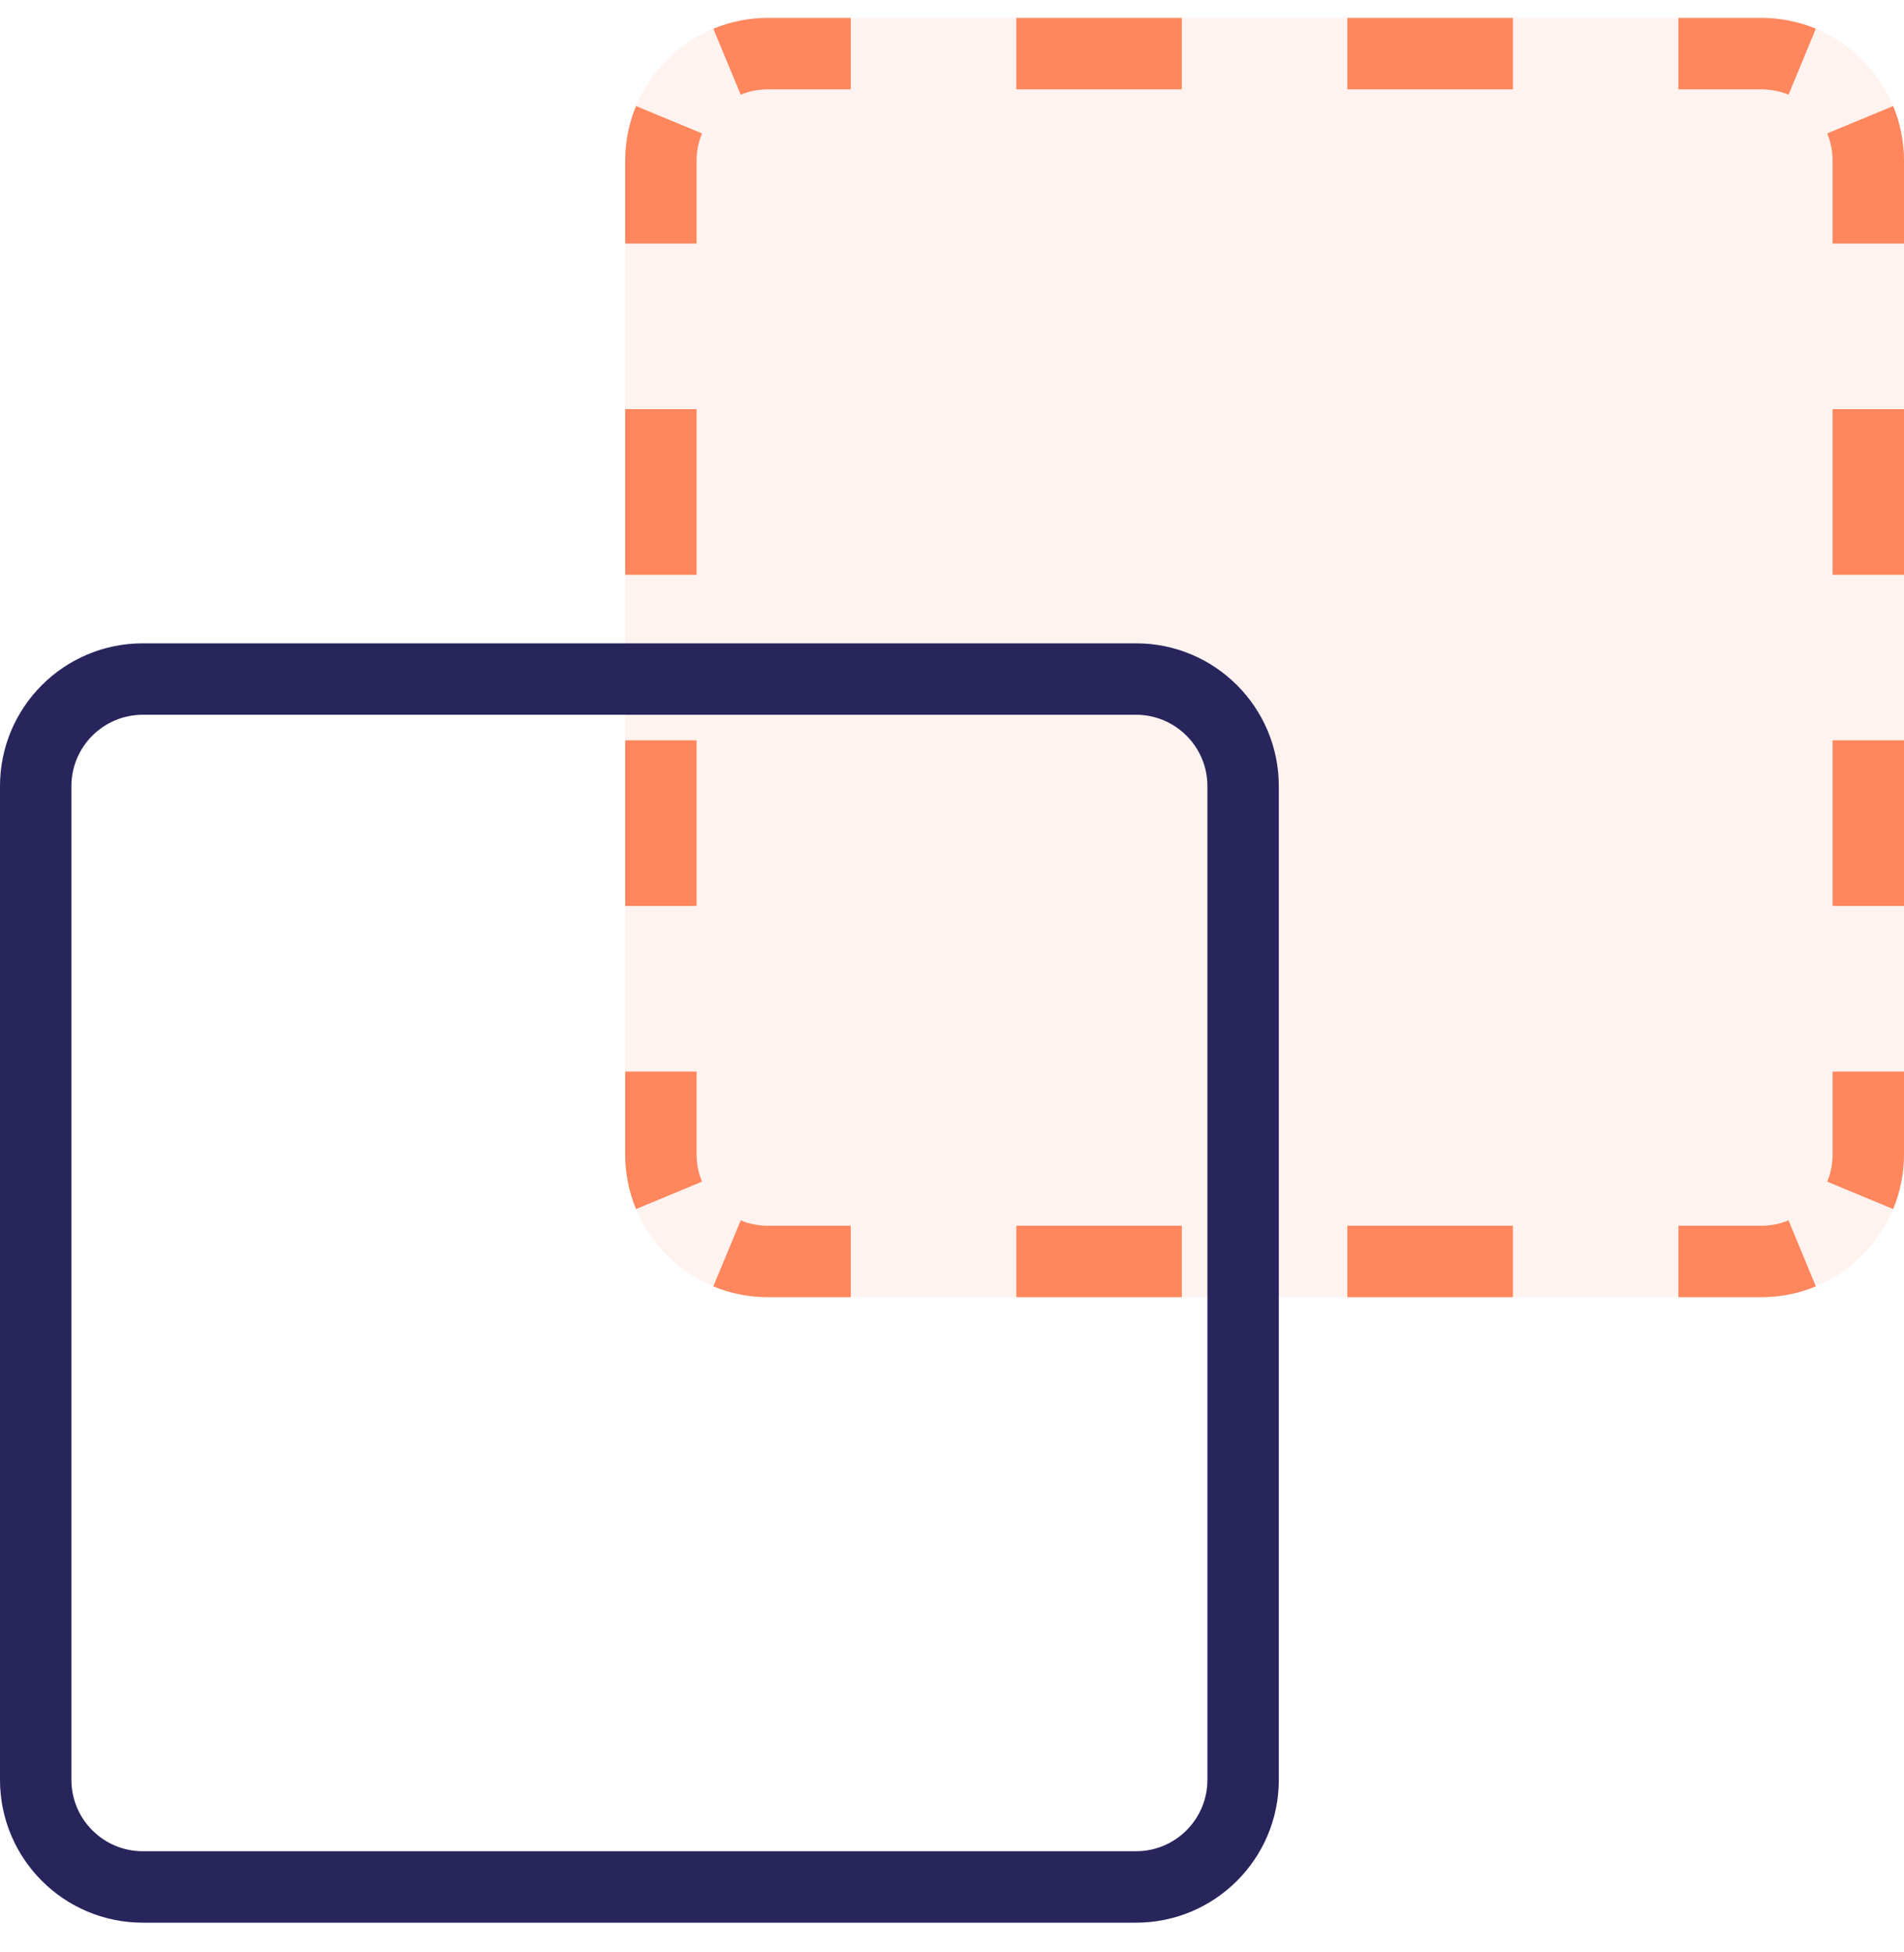 <svg width="40" height="41" viewBox="0 0 40 41" fill="none" xmlns="http://www.w3.org/2000/svg">
<path d="M13.134 3.376C13.134 1.719 14.477 0.376 16.134 0.376H37C38.657 0.376 40 1.719 40 3.376V24.241C40 25.898 38.657 27.241 37 27.241H16.134C14.477 27.241 13.134 25.898 13.134 24.241V3.376Z" fill="#FF865D" fill-opacity="0.1"/>
<path fill-rule="evenodd" clip-rule="evenodd" d="M14.986 27.014L15.561 25.628C15.735 25.701 15.928 25.741 16.134 25.741H17.873V27.241H16.134C15.728 27.241 15.34 27.161 14.986 27.014ZM35.261 27.241V25.741H37C37.206 25.741 37.399 25.701 37.574 25.628L38.148 27.014C37.795 27.161 37.407 27.241 37 27.241H35.261ZM40 5.115H38.5V3.376C38.5 3.17 38.459 2.977 38.387 2.802L39.772 2.227C39.919 2.581 40 2.969 40 3.376V5.115ZM17.873 0.376H16.134C15.728 0.376 15.34 0.457 14.986 0.603L15.561 1.989C15.735 1.917 15.928 1.876 16.134 1.876H17.873V0.376ZM13.134 22.503H14.634V24.241C14.634 24.448 14.675 24.64 14.748 24.815L13.362 25.39C13.215 25.036 13.134 24.648 13.134 24.241V22.503ZM13.134 19.025H14.634V15.547H13.134V19.025ZM13.134 12.07H14.634V8.592H13.134V12.07ZM13.134 5.115H14.634V3.376C14.634 3.17 14.675 2.977 14.748 2.802L13.362 2.227C13.215 2.581 13.134 2.969 13.134 3.376V5.115ZM21.351 0.376V1.876H24.828V0.376H21.351ZM28.306 0.376V1.876H31.784V0.376H28.306ZM35.261 0.376V1.876H37C37.206 1.876 37.399 1.917 37.574 1.989L38.148 0.603C37.795 0.457 37.407 0.376 37 0.376H35.261ZM40 8.592H38.5V12.07H40V8.592ZM40 15.547H38.5V19.025H40V15.547ZM40 22.503H38.5V24.241C38.5 24.448 38.459 24.64 38.387 24.815L39.772 25.39C39.919 25.036 40 24.648 40 24.241V22.503ZM31.784 27.241V25.741H28.306V27.241H31.784ZM24.828 27.241V25.741H21.351V27.241H24.828Z" fill="#FF865D"/>
<path fill-rule="evenodd" clip-rule="evenodd" d="M23.866 15.01H3C2.172 15.01 1.5 15.682 1.5 16.51V37.376C1.5 38.204 2.172 38.876 3 38.876H23.866C24.694 38.876 25.366 38.204 25.366 37.376V16.51C25.366 15.682 24.694 15.01 23.866 15.01ZM3 13.51C1.343 13.51 0 14.853 0 16.51V37.376C0 39.033 1.343 40.376 3 40.376H23.866C25.523 40.376 26.866 39.033 26.866 37.376V16.51C26.866 14.853 25.523 13.51 23.866 13.51H3Z" fill="#28245C"/>
</svg>
